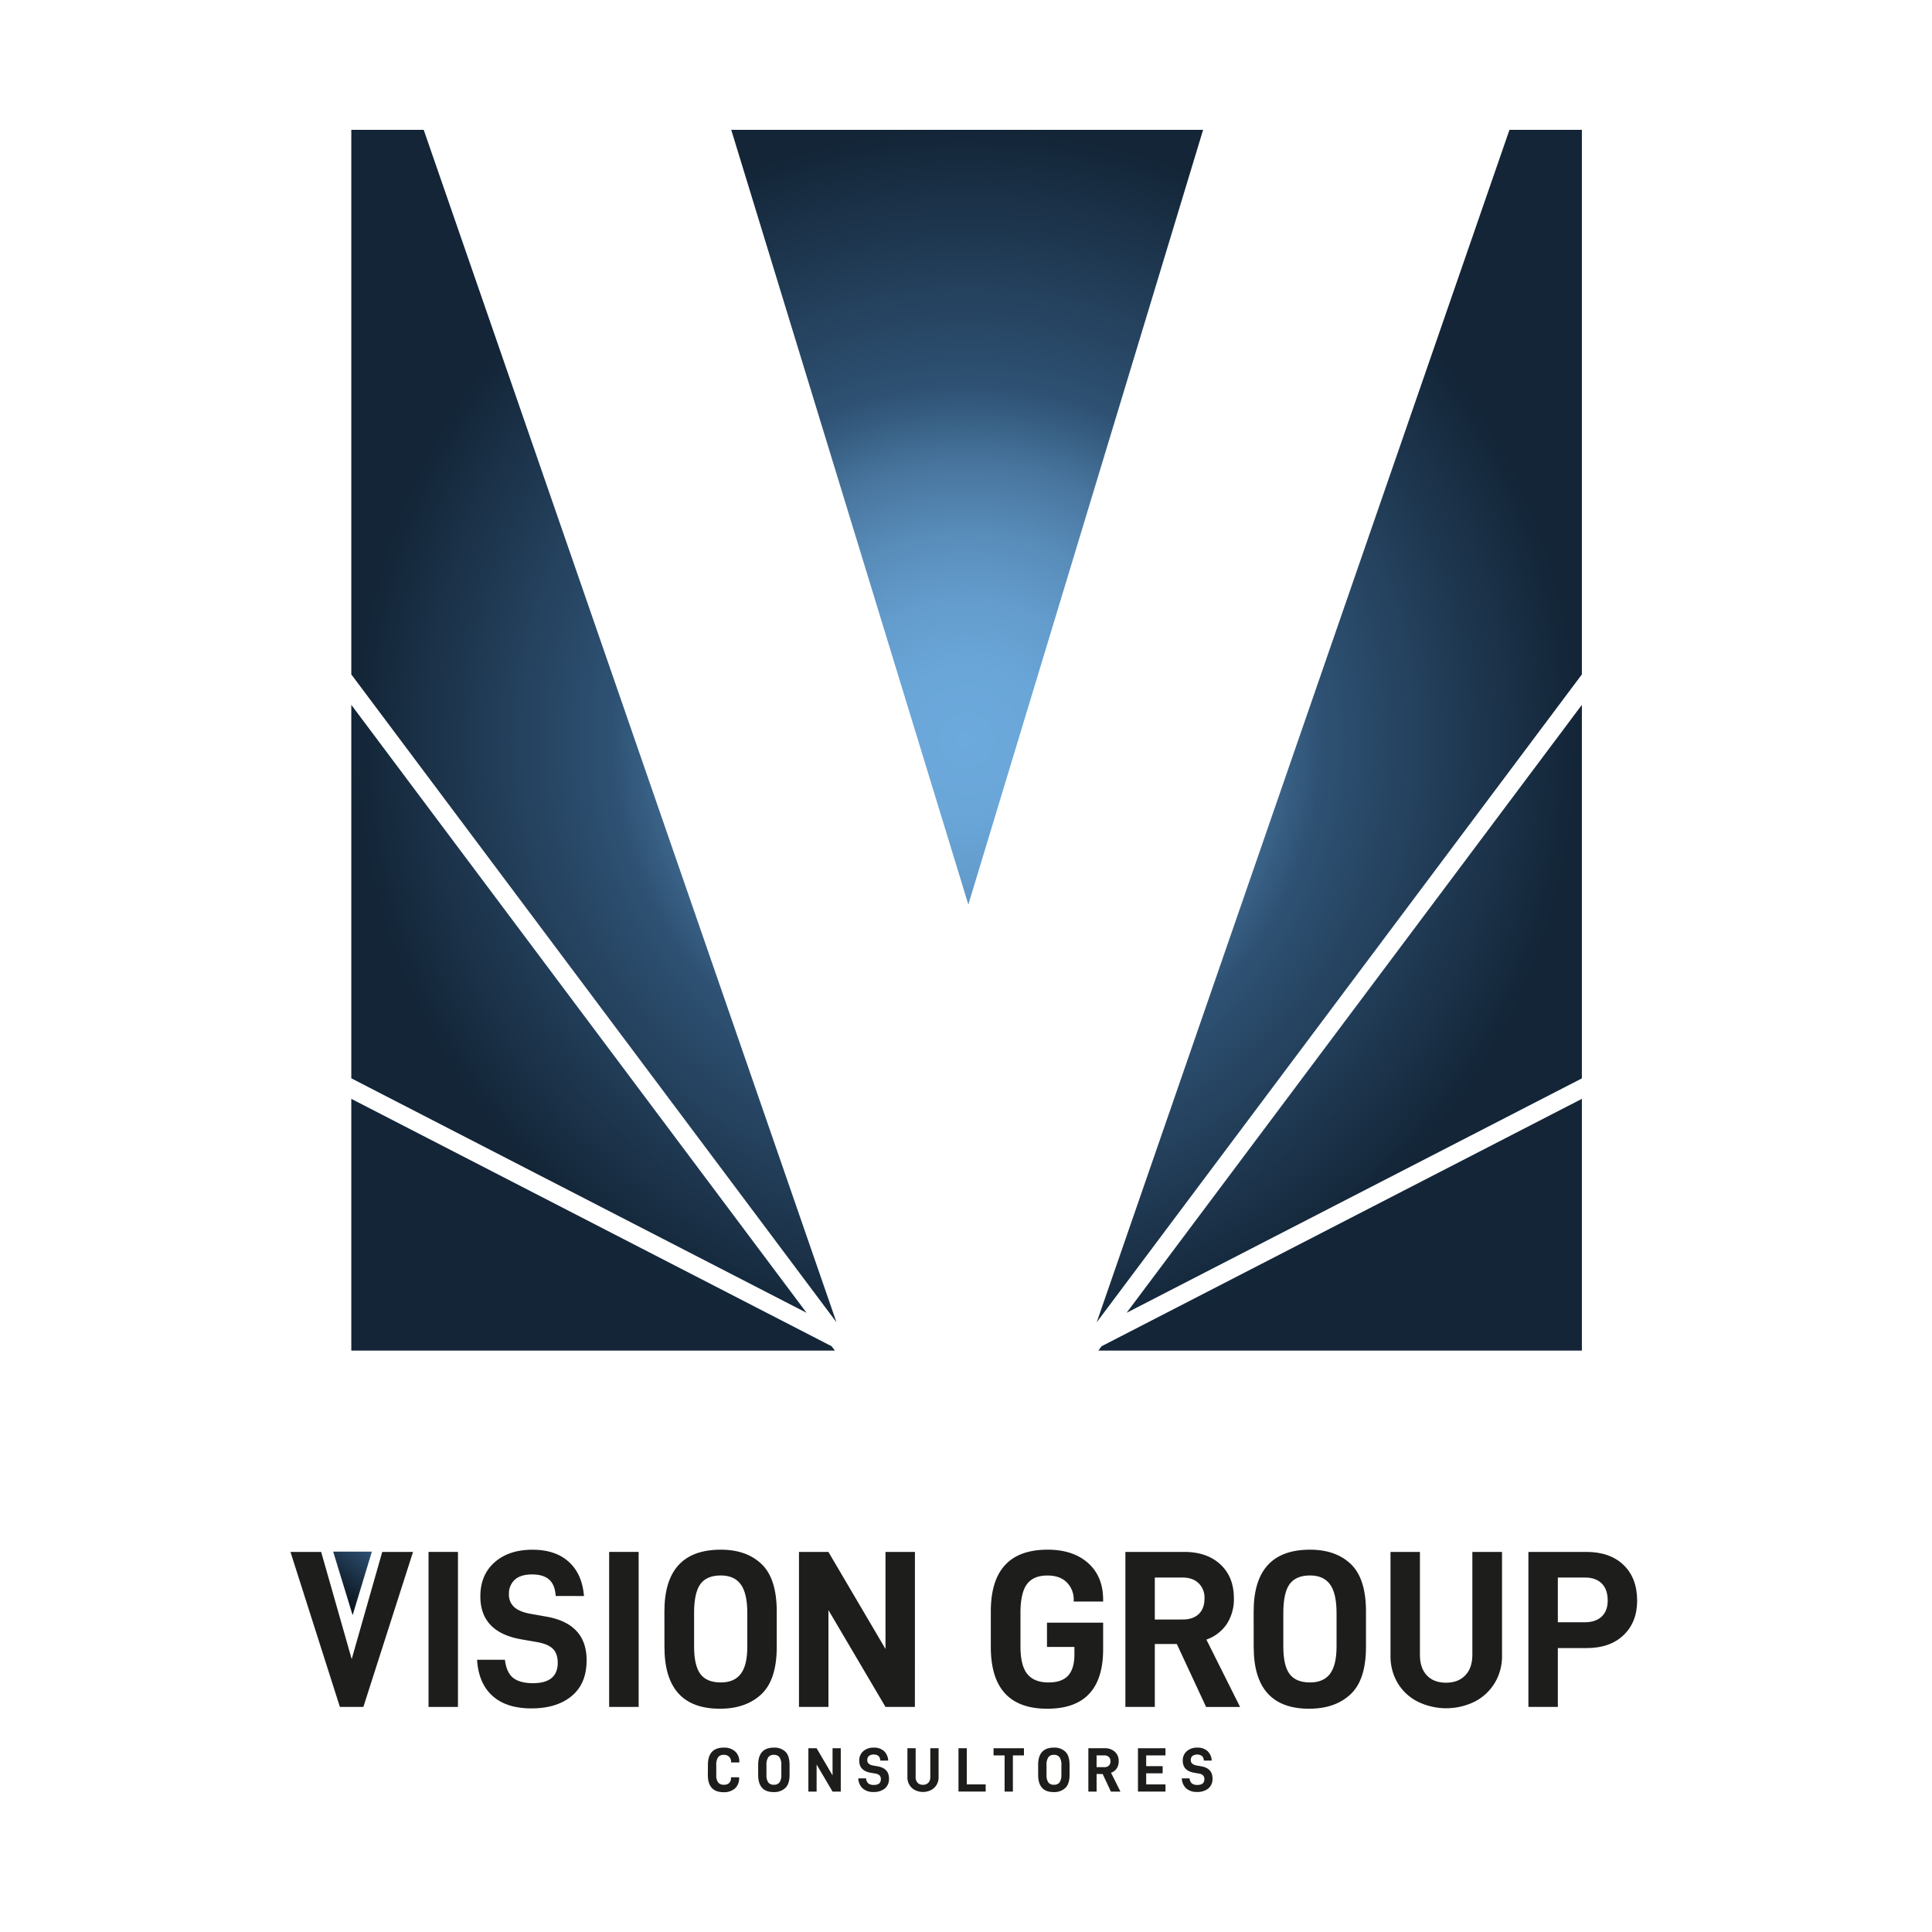 <svg id="Capa_1" data-name="Capa 1" xmlns="http://www.w3.org/2000/svg" xmlns:xlink="http://www.w3.org/1999/xlink" viewBox="0 0 1080 1080"><defs><style>.cls-1{fill:url(#Degradado_sin_nombre_32);}.cls-2{fill:#1d1d1b;}.cls-3{fill:url(#Degradado_sin_nombre_6);}</style><radialGradient id="Degradado_sin_nombre_32" cx="540.33" cy="413.79" r="342.58" gradientUnits="userSpaceOnUse"><stop offset="0" stop-color="#6ca9dc"/><stop offset="0.12" stop-color="#6aa6d8"/><stop offset="0.23" stop-color="#639ccd"/><stop offset="0.34" stop-color="#588cb9"/><stop offset="0.45" stop-color="#48759e"/><stop offset="0.55" stop-color="#33597c"/><stop offset="0.58" stop-color="#2e5173"/><stop offset="1" stop-color="#132537"/></radialGradient><linearGradient id="Degradado_sin_nombre_6" x1="206.76" y1="866.47" x2="185.15" y2="893.23" gradientUnits="userSpaceOnUse"><stop offset="0" stop-color="#2e5173"/><stop offset="0.07" stop-color="#2b4c6c"/><stop offset="0.7" stop-color="#132231"/><stop offset="1" stop-color="#09111a"/></linearGradient></defs><path class="cls-1" d="M541.31,505.66,408.77,72.59H672.54Zm-73.72,233.5L236.86,72.59H196.38V377Zm-16.71-5.29L196.38,394V602.78Zm14,18.69L196.38,614.26V755H466.7Zm8.2,2.43ZM884.28,377V72.59H843.8L613.07,739.16Zm0,225.82V394L629.77,733.87ZM614,755H884.28V614.26L615.79,752.56Zm-6.37,0h0Z"/><path class="cls-2" d="M179.53,867.53l17.07,59.91,17.08-59.91h17.21l-27.76,86.65H190l-27.63-86.65Z"/><path class="cls-2" d="M256,867.53v86.65H239.55V867.53Z"/><path class="cls-2" d="M266.68,927.81h15.57q.87,7.16,4.58,10.11t11,3q13.94,0,13.94-11.42c0-3.44-.92-6.05-2.76-7.85s-4.78-3-8.79-3.71L292,916.51q-23.48-3.88-23.48-24.11,0-12.06,8-19.09t21.16-7q12.81,0,20.29,6.78t8.47,19.09H310.63q-.37-6.28-3.64-9.17t-9.55-2.89q-6.4,0-9.67,2.95a10.39,10.39,0,0,0-3.26,8.1,9.2,9.2,0,0,0,2.89,7.16q2.88,2.64,9,3.77l9.17,1.63q22.35,4,22.35,24.36,0,13.07-8.35,20t-22.54,6.91q-13.95,0-21.73-7T266.68,927.81Z"/><path class="cls-2" d="M357,867.53v86.65H340.52V867.53Z"/><path class="cls-2" d="M371.41,900.81q0-34.53,31.52-34.53,14.44,0,22.85,8.1t8.42,26.43v19.84q0,18.35-8.6,26.44t-23.17,8.1q-31,0-31-34.54Zm46.34,19.59V901.69q0-11-3.64-16t-11.18-5q-7.92,0-11.43,4.84T388,901.69V920.4q0,10.68,3.52,15.39t11.43,4.71q7.53,0,11.18-4.84T417.75,920.4Z"/><path class="cls-2" d="M511.43,954.18H495l-31.9-54.12v54.12H446.63V867.53h16.45L495,921.79V867.53h16.45Z"/><path class="cls-2" d="M553.87,900.81q0-34.53,31.78-34.53,14.19,0,22.6,7.47t8.41,20.66v.88H600.21v-.88a13.38,13.38,0,0,0-3.83-9.8q-3.82-3.89-10.86-3.89-7.9,0-11.49,4.9t-3.58,16.07V920.4q0,10.68,3.83,15.39t11.87,4.71q7.53,0,11-3.9t3.45-11.8v-4.15H585.27V907.09h31.39v14.82q0,33.29-31.27,33.28-31.51,0-31.52-34.54Z"/><path class="cls-2" d="M645.55,919v35.16H629.1V867.53H662q12.68,0,20.22,7t7.53,18.9a25.43,25.43,0,0,1-4,14.45,22.83,22.83,0,0,1-11.37,8.66l18.84,37.67h-19L657.85,919Zm15.57-13.69q5.77,0,9-3.07t3.2-8.86A11.15,11.15,0,0,0,670,885q-3.27-3.13-8.92-3.14H645.55v23.48Z"/><path class="cls-2" d="M700.8,900.81q0-34.53,31.52-34.53,14.45,0,22.86,8.1t8.41,26.43v19.84q0,18.35-8.6,26.44t-23.17,8.1q-31,0-31-34.54Zm46.34,19.59V901.69q0-11-3.64-16t-11.18-5q-7.91,0-11.42,4.84t-3.52,16.13V920.4q0,10.68,3.52,15.39t11.42,4.71q7.54,0,11.18-4.84T747.14,920.4Z"/><path class="cls-2" d="M781.3,940.81a29.13,29.13,0,0,1-4-15.26v-58h16.45v57.52q0,7.41,3.89,11.49t10.68,4.08q6.78,0,10.74-4.08t4-11.49V867.53h16.58v58a28.8,28.8,0,0,1-4.08,15.26,27.94,27.94,0,0,1-11.18,10.42,36.14,36.14,0,0,1-31.9,0A27.5,27.5,0,0,1,781.3,940.81Z"/><path class="cls-2" d="M915.17,894.79q0,12-7.6,19.27t-20.78,7.22H870.84v32.9H854.39V867.53h32.4q13.19,0,20.78,7.29T915.17,894.79Zm-16.45,0q0-6.28-3.33-9.61T886,881.85H870.84v25H886q5.91,0,9.3-3.14T898.72,894.79Z"/><path class="cls-2" d="M395.73,986.58q0-9.65,8.88-9.65a9.11,9.11,0,0,1,6.32,2.11,7.53,7.53,0,0,1,2.35,5.93v.25h-4.6V985a4,4,0,0,0-1.07-2.94,4.05,4.05,0,0,0-3-1.09,3.7,3.7,0,0,0-3.21,1.37,7.74,7.74,0,0,0-1,4.49v5.23a7,7,0,0,0,1,4.29,3.84,3.84,0,0,0,3.24,1.33,4,4,0,0,0,3-1,4,4,0,0,0,1-2.88v-.28h4.53v.24a7.63,7.63,0,0,1-2.32,6,9.14,9.14,0,0,1-6.35,2.09q-8.82,0-8.81-9.66Z"/><path class="cls-2" d="M423.82,986.58q0-9.65,8.81-9.65a8.83,8.83,0,0,1,6.39,2.26c1.57,1.51,2.35,4,2.35,7.39v5.55q0,5.13-2.4,7.39a9.06,9.06,0,0,1-6.48,2.27q-8.67,0-8.67-9.66Zm12.95,5.48v-5.23a7.7,7.7,0,0,0-1-4.48,3.63,3.63,0,0,0-3.13-1.38,3.67,3.67,0,0,0-3.19,1.35,7.82,7.82,0,0,0-1,4.51v5.23a7.25,7.25,0,0,0,1,4.3,3.71,3.71,0,0,0,3.19,1.32,3.67,3.67,0,0,0,3.13-1.35A7.15,7.15,0,0,0,436.77,992.06Z"/><path class="cls-2" d="M470,1001.51h-4.6l-8.91-15.14v15.14h-4.6V977.28h4.6l8.91,15.17V977.28H470Z"/><path class="cls-2" d="M479.79,994.13h4.36a4.08,4.08,0,0,0,1.28,2.83,4.85,4.85,0,0,0,3.07.83q3.9,0,3.9-3.2a2.93,2.93,0,0,0-.77-2.19,4.54,4.54,0,0,0-2.46-1l-2.28-.39q-6.57-1.08-6.57-6.74a6.74,6.74,0,0,1,2.23-5.33,8.59,8.59,0,0,1,5.92-2,8.12,8.12,0,0,1,5.67,1.9,7.75,7.75,0,0,1,2.37,5.33h-4.43a3.55,3.55,0,0,0-1-2.56,3.86,3.86,0,0,0-2.66-.81,3.92,3.92,0,0,0-2.71.83,2.88,2.88,0,0,0-.91,2.26,2.57,2.57,0,0,0,.81,2,5.05,5.05,0,0,0,2.53,1.06l2.56.45q6.24,1.13,6.25,6.81a6.84,6.84,0,0,1-2.34,5.59,9.6,9.6,0,0,1-6.3,1.93,8.77,8.77,0,0,1-6.07-2A8,8,0,0,1,479.79,994.13Z"/><path class="cls-2" d="M508.38,997.77a8.16,8.16,0,0,1-1.13-4.27V977.28h4.6v16.08a4.49,4.49,0,0,0,1.09,3.21,3.94,3.94,0,0,0,3,1.14,4,4,0,0,0,3-1.14,4.41,4.41,0,0,0,1.1-3.21V977.28h4.64V993.5a8.07,8.07,0,0,1-1.14,4.27,7.78,7.78,0,0,1-3.13,2.91,10.06,10.06,0,0,1-8.91,0A7.66,7.66,0,0,1,508.38,997.77Z"/><path class="cls-2" d="M540.44,977.28V997.5H551v4h-15.2V977.28Z"/><path class="cls-2" d="M566.21,981.28v20.23h-4.63V981.28H555.4v-4h17v4Z"/><path class="cls-2" d="M580.33,986.58q0-9.65,8.81-9.65a8.83,8.83,0,0,1,6.39,2.26c1.57,1.51,2.36,4,2.36,7.39v5.55c0,3.42-.81,5.88-2.41,7.39a9.06,9.06,0,0,1-6.48,2.27q-8.67,0-8.67-9.66Zm13,5.48v-5.23a7.69,7.69,0,0,0-1-4.48,3.63,3.63,0,0,0-3.13-1.38,3.67,3.67,0,0,0-3.19,1.35,7.82,7.82,0,0,0-1,4.51v5.23a7.25,7.25,0,0,0,1,4.3,3.71,3.71,0,0,0,3.19,1.32,3.67,3.67,0,0,0,3.13-1.35A7.14,7.14,0,0,0,593.29,992.06Z"/><path class="cls-2" d="M613,991.68v9.83h-4.6V977.28h9.2a8,8,0,0,1,5.65,2,6.86,6.86,0,0,1,2.11,5.28,7.06,7.06,0,0,1-1.11,4,6.37,6.37,0,0,1-3.18,2.42l5.27,10.54H621l-4.6-9.83Zm4.35-3.83a3.49,3.49,0,0,0,2.51-.86,3.26,3.26,0,0,0,.9-2.48,3.12,3.12,0,0,0-.92-2.35,3.45,3.45,0,0,0-2.49-.88H613v6.57Z"/><path class="cls-2" d="M640.73,987.29h9.2v4h-9.2v6.21h10.78v4H636.13V977.28h15.38v4H640.73Z"/><path class="cls-2" d="M660.64,994.13H665a4.08,4.08,0,0,0,1.28,2.83,4.85,4.85,0,0,0,3.07.83q3.9,0,3.9-3.2a2.9,2.9,0,0,0-.78-2.19,4.47,4.47,0,0,0-2.45-1l-2.29-.39q-6.56-1.08-6.56-6.74a6.74,6.74,0,0,1,2.23-5.33,8.56,8.56,0,0,1,5.91-2,8.08,8.08,0,0,1,5.67,1.9,7.66,7.66,0,0,1,2.37,5.33h-4.42a3.55,3.55,0,0,0-1-2.56,4.81,4.81,0,0,0-5.37,0,2.88,2.88,0,0,0-.91,2.26,2.6,2.6,0,0,0,.8,2,5.14,5.14,0,0,0,2.53,1.06l2.57.45q6.24,1.13,6.25,6.81a6.84,6.84,0,0,1-2.34,5.59,9.64,9.64,0,0,1-6.3,1.93,8.81,8.81,0,0,1-6.08-2A8,8,0,0,1,660.64,994.13Z"/><polygon class="cls-3" points="207.88 867.37 186.25 867.37 197.12 902.9 207.88 867.37"/></svg>